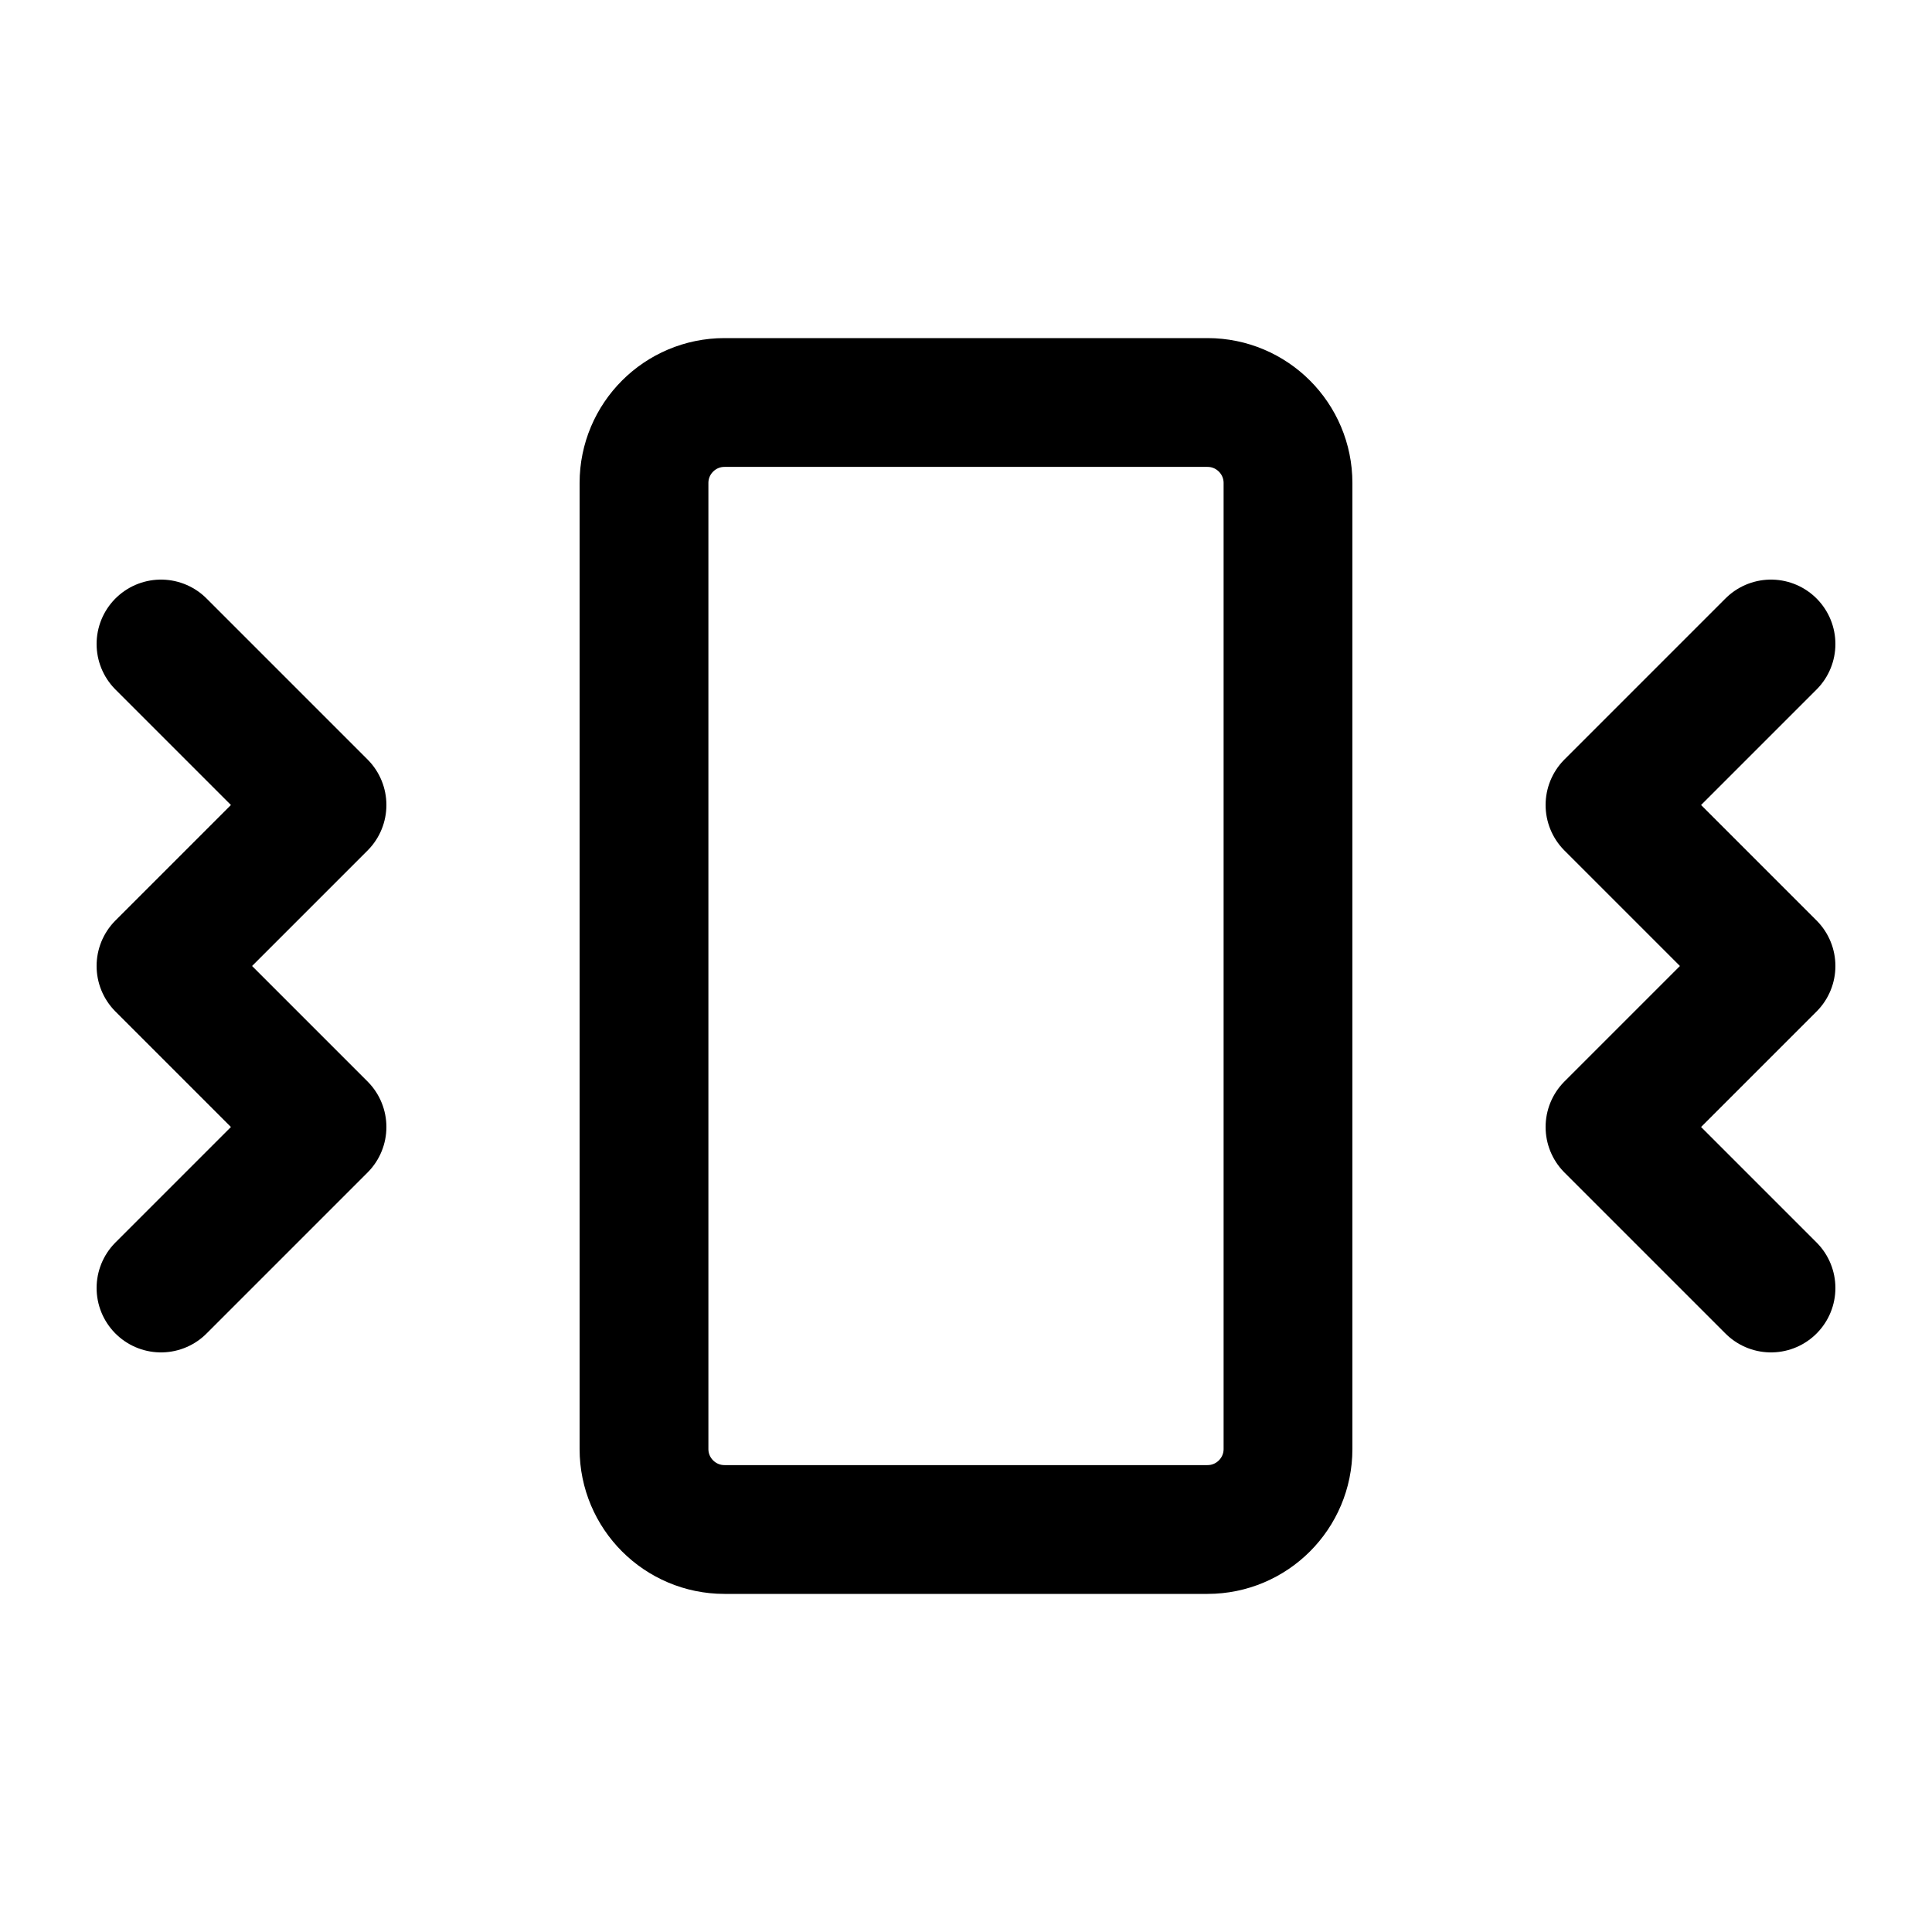 <svg width="30" height="30" viewBox="0 0 30 30" fill="none" xmlns="http://www.w3.org/2000/svg">
<path d="M2.5 10L5 12.5L2.5 15L5 17.5L2.5 20M27.5 10L25 12.5L27.5 15L25 17.5L27.5 20" stroke="black" stroke-width="2" stroke-linecap="round" stroke-linejoin="round"/>
<path d="M18.75 6.25H11.25C10.56 6.25 10 6.81 10 7.5V22.5C10 23.19 10.56 23.75 11.25 23.75H18.75C19.44 23.75 20 23.19 20 22.5V7.5C20 6.81 19.44 6.25 18.75 6.25Z" stroke="black" stroke-width="2" stroke-linecap="round" stroke-linejoin="round"/>
</svg>
